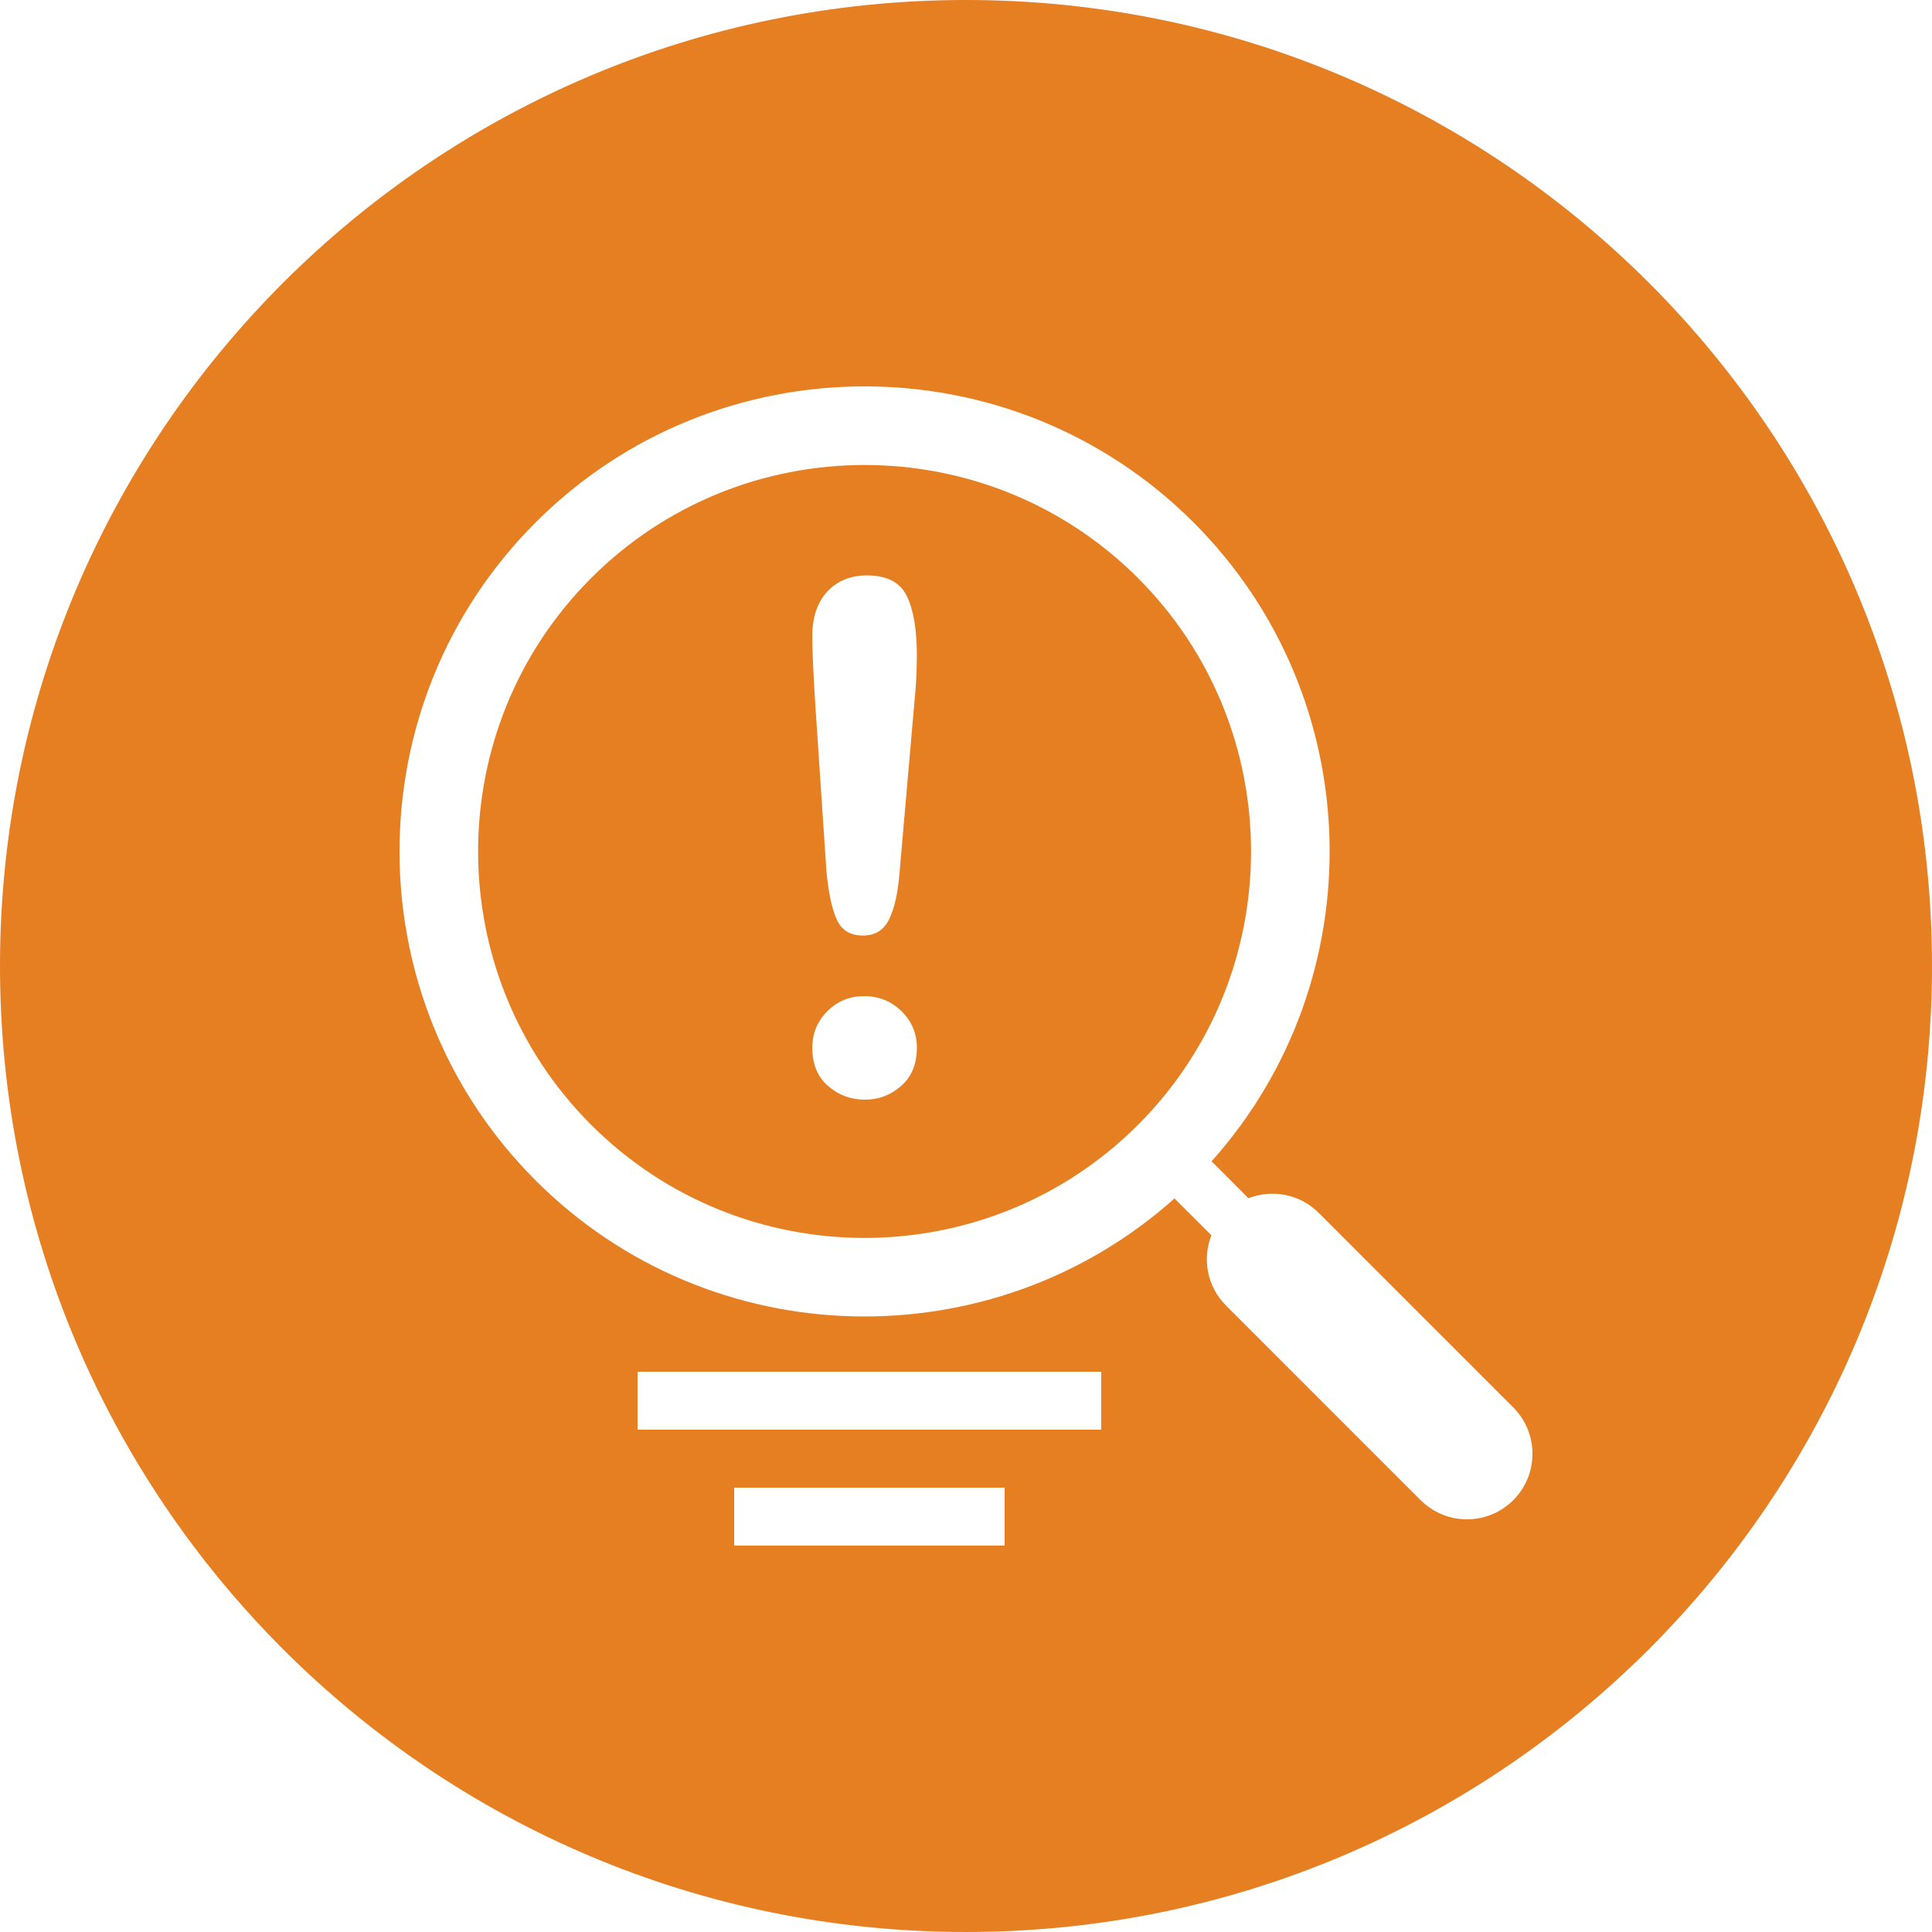 <?xml version="1.0" encoding="utf-8"?>
<!-- Generator: Adobe Illustrator 16.0.0, SVG Export Plug-In . SVG Version: 6.00 Build 0)  -->
<!DOCTYPE svg PUBLIC "-//W3C//DTD SVG 1.1//EN" "http://www.w3.org/Graphics/SVG/1.1/DTD/svg11.dtd">
<svg version="1.1" id="Layer_1" xmlns="http://www.w3.org/2000/svg" xmlns:xlink="http://www.w3.org/1999/xlink" x="0px" y="0px"
	 width="100px" height="100px" style="fill:rgb(230, 126, 34)" viewBox="0 0 100 100" enable-background="new 0 0 100 100" xml:space="preserve">
<g>
	<path d="M58.902,29.92c-7.804-7.803-20.5-7.803-28.303,0s-7.803,20.499,0,28.302s20.5,7.804,28.303,0
		C66.705,50.419,66.705,37.723,58.902,29.92z M46.651,56.201c-0.538,0.479-1.166,0.717-1.883,0.717
		c-0.729,0-1.365-0.235-1.908-0.709c-0.544-0.471-0.815-1.131-0.815-1.979c0-0.74,0.26-1.371,0.779-1.891
		c0.521-0.521,1.156-0.779,1.909-0.779c0.752,0,1.396,0.26,1.927,0.779c0.531,0.52,0.798,1.15,0.798,1.891
		C47.458,55.066,47.189,55.724,46.651,56.201z M47.331,36.325l-0.77,8.836c-0.083,1.052-0.264,1.858-0.538,2.42
		c-0.275,0.562-0.729,0.843-1.362,0.843c-0.645,0-1.093-0.272-1.344-0.815c-0.251-0.545-0.43-1.372-0.539-2.483l-0.573-8.585
		c-0.107-1.673-0.161-2.874-0.161-3.603c0-0.992,0.26-1.767,0.779-2.321c0.52-0.555,1.204-0.834,2.052-0.834
		c1.028,0,1.714,0.356,2.061,1.066c0.347,0.711,0.521,1.736,0.521,3.074C47.458,34.712,47.416,35.513,47.331,36.325z"/>
	<path d="M50,0C22.386,0,0,22.386,0,50s22.386,50,50,50s50-22.386,50-50S77.614,0,50,0z M52,80H38v-3h14V80z M57,74H33v-3h24V74z
		 M78.327,77.647c-1.323,1.324-3.471,1.324-4.796,0L63.457,67.572c-0.983-0.982-1.232-2.415-0.756-3.634l-1.909-1.908
		c-9.445,8.445-24.003,8.137-33.07-0.932c-9.391-9.389-9.391-24.667,0-34.056c9.39-9.391,24.668-9.391,34.057,0
		c9.068,9.066,9.38,23.624,0.932,33.068l1.909,1.911c1.217-0.476,2.651-0.227,3.635,0.755l10.073,10.074
		C79.652,74.176,79.652,76.324,78.327,77.647z"/>
</g>
</svg>
